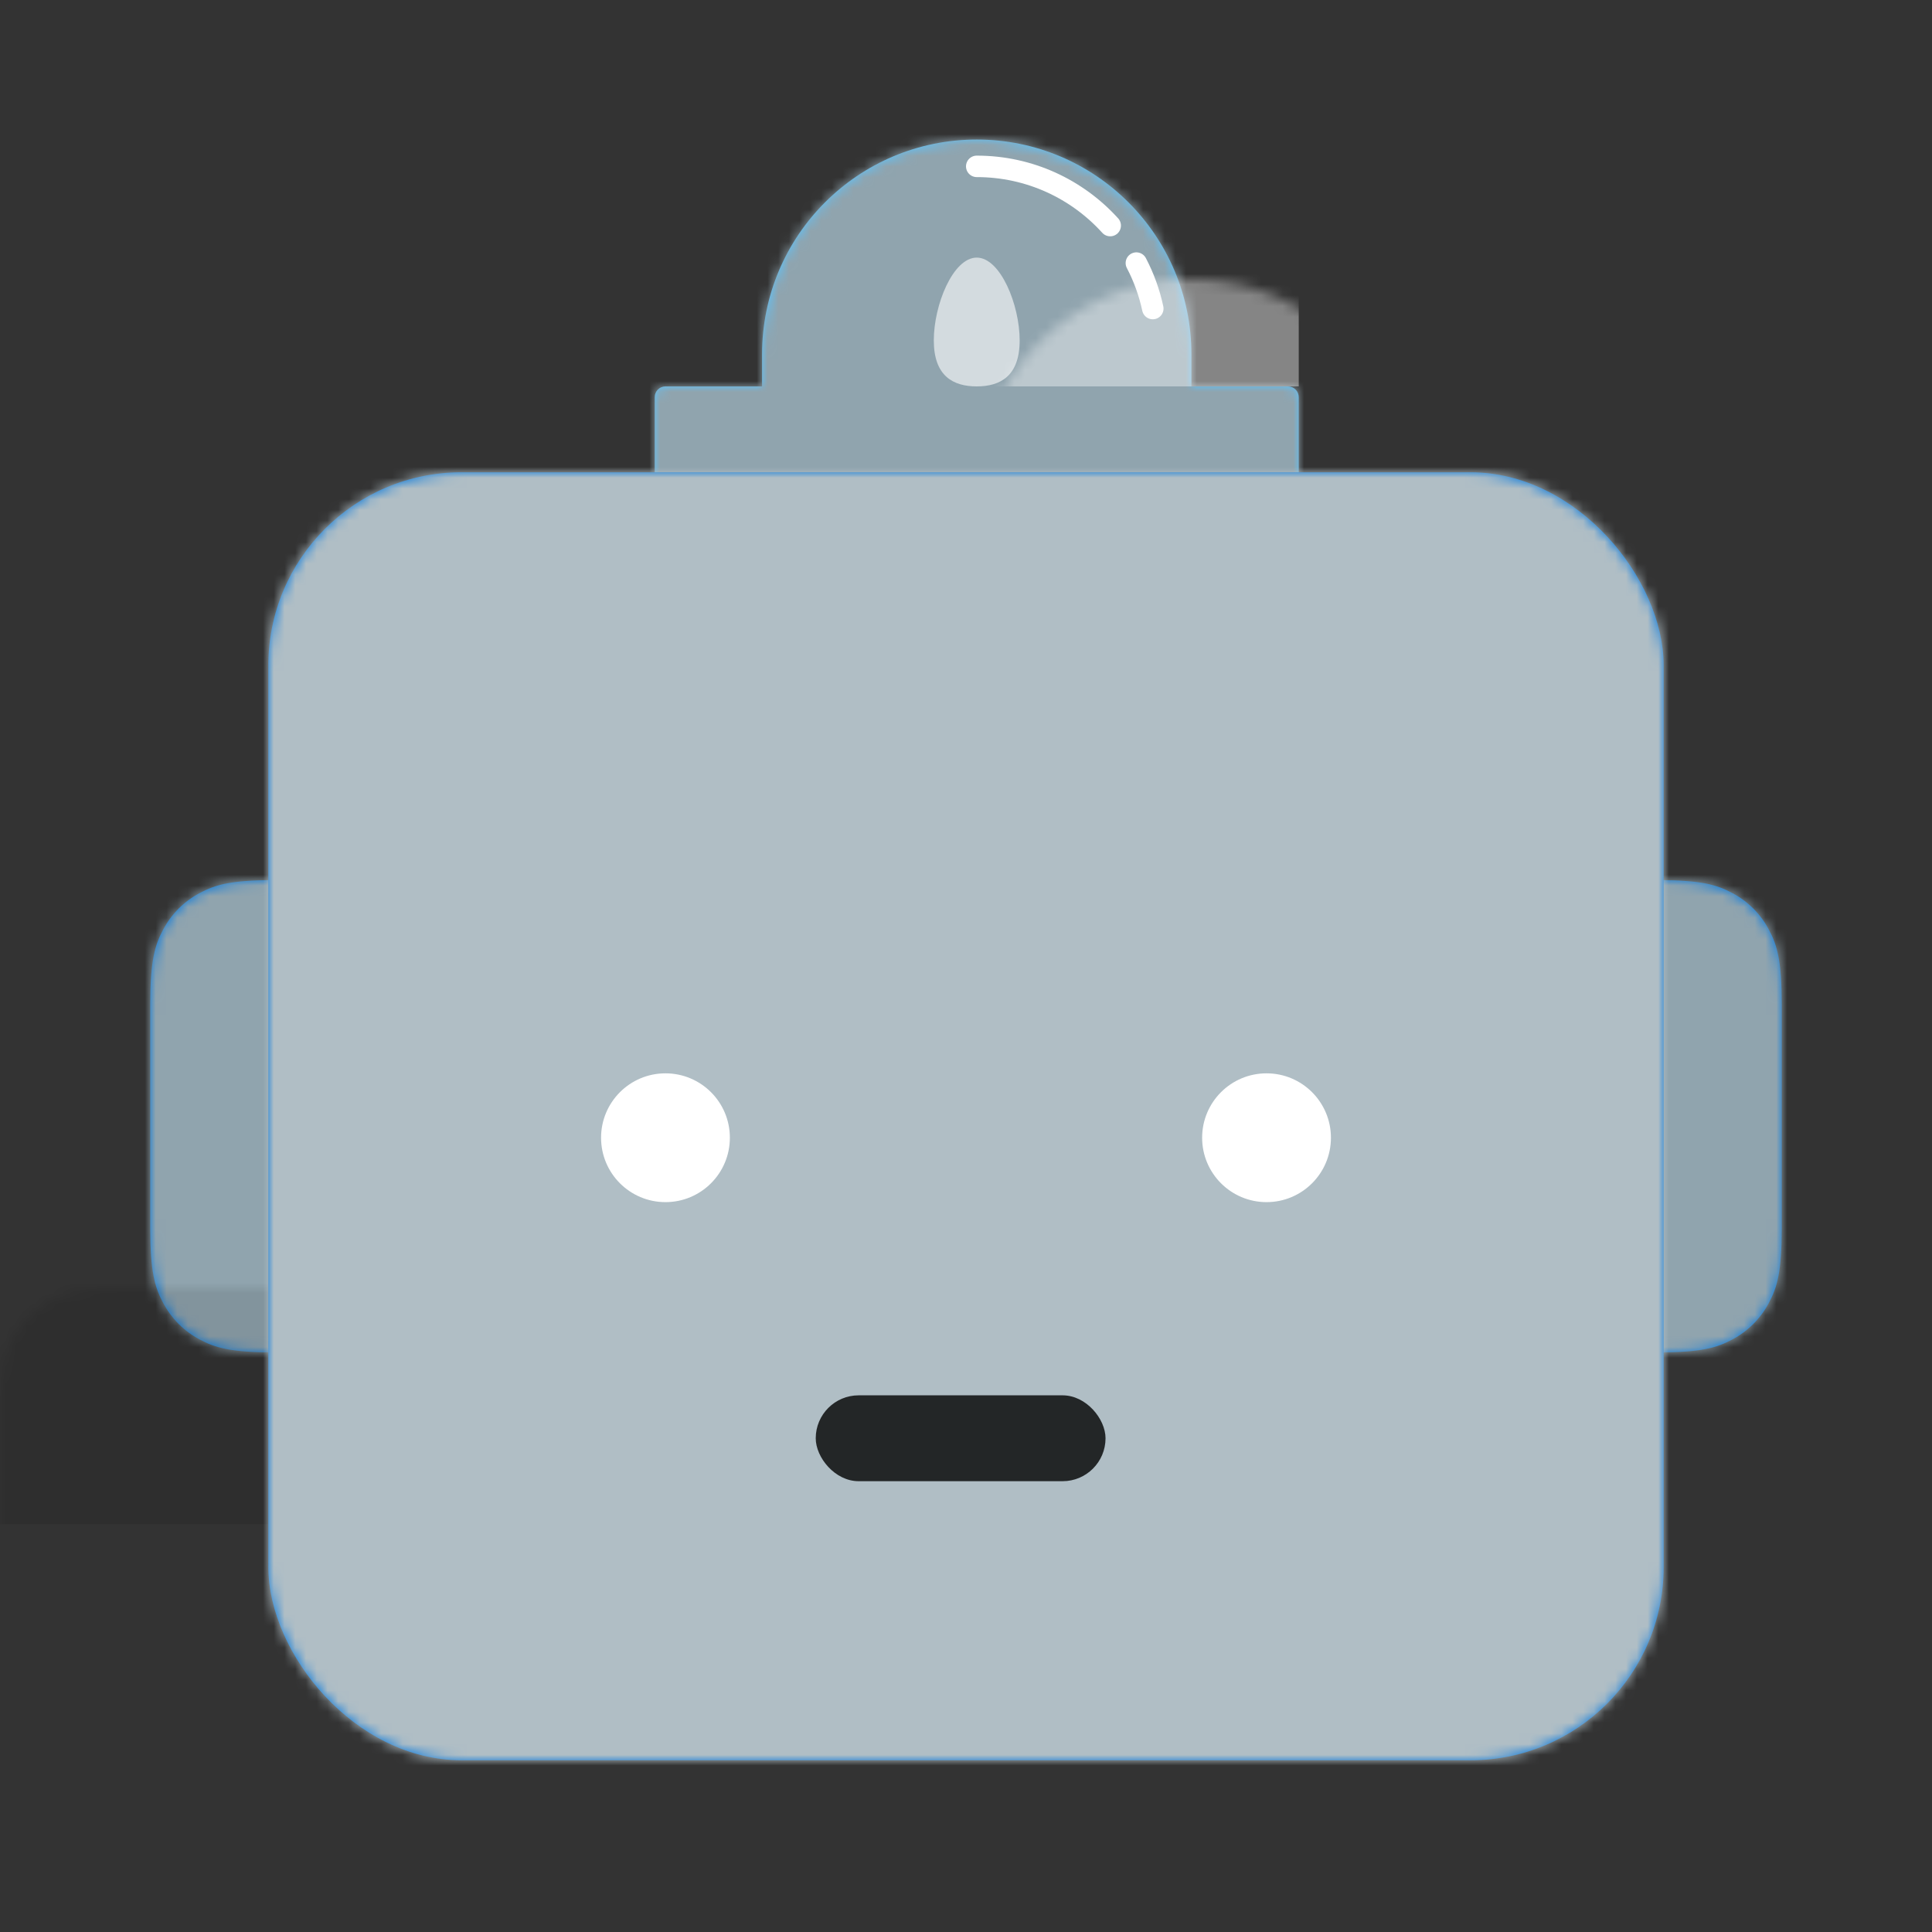 <?xml version="1.0" encoding="UTF-8"?>
<svg xmlns:xlink="http://www.w3.org/1999/xlink" width="180px" height="180px" viewBox="0 0 180 180" version="1.1"
     xmlns="http://www.w3.org/2000/svg">
    <rect x="0" y="0" width="180" height="180" fill="#333333" stroke="none"/>
    <!-- Generator: Sketch 51.3 (57544) - http://www.bohemiancoding.com/sketch -->
    <title>Bottt/Head</title>
    <desc>Created with Sketch.</desc>
    <defs>
        <path d="M11.537,16 L24.463,16 C28.474,16 29.929,16.418 31.396,17.202 C32.862,17.986 34.014,19.138 34.798,20.604 C35.582,22.071 36,23.526 36,27.537 L36,48.463 C36,52.474 35.582,53.929 34.798,55.396 C34.014,56.862 32.862,58.014 31.396,58.798 C29.929,59.582 28.474,60 24.463,60 L11.537,60 C7.526,60 6.071,59.582 4.604,58.798 C3.138,58.014 1.986,56.862 1.202,55.396 C0.418,53.929 1.80555915e-16,52.474 -3.10752092e-16,48.463 L3.10752092e-16,27.537 C-1.80555915e-16,23.526 0.418,22.071 1.202,20.604 C1.986,19.138 3.138,17.986 4.604,17.202 C6.071,16.418 7.526,16 11.537,16 Z M127.537,16 L140.463,16 C144.474,16 145.929,16.418 147.396,17.202 C148.862,17.986 150.014,19.138 150.798,20.604 C151.582,22.071 152,23.526 152,27.537 L152,48.463 C152,52.474 151.582,53.929 150.798,55.396 C150.014,56.862 148.862,58.014 147.396,58.798 C145.929,59.582 144.474,60 140.463,60 L127.537,60 C123.526,60 122.071,59.582 120.604,58.798 C119.138,58.014 117.986,56.862 117.202,55.396 C116.418,53.929 116,52.474 116,48.463 L116,27.537 C116,23.526 116.418,22.071 117.202,20.604 C117.986,19.138 119.138,17.986 120.604,17.202 C122.071,16.418 123.526,16 127.537,16 Z"
              id="path-1"></path>
        <path d="M70,36 L79,36 C79.552,36 80,36.448 80,37 L80,51 C80,51.552 79.552,52 79,52 L21,52 C20.448,52 20,51.552 20,51 L20,37 C20,36.448 20.448,36 21,36 L30,36 L30,33 C30,21.954 38.954,13 50,13 C61.046,13 70,21.954 70,33 L70,36 Z"
              id="path-3"></path>
        <rect id="path-5" x="0" y="0" width="130" height="120" rx="18"></rect>
    </defs>
    <g id="Bottt/Head" stroke="none" stroke-width="1" fill="none" fill-rule="evenodd">
        <g id="Sides/Square" transform="translate(0, 66)">
            <g id="Ears" transform="translate(14, 0)">
                <mask id="mask-2" fill="white">
                    <use xlink:href="#path-1"></use>
                </mask>
                <use fill="#0076DE" xlink:href="#path-1"></use>
                <g id="Color/19-Blue-Grey/300" mask="url(#mask-2)" fill="#90A4AE">
                    <g transform="translate(-14, 0)">
                        <rect x="0" y="0" width="180" height="76"></rect>
                    </g>
                </g>
                <rect id="Shadow" fill-opacity="0.1" fill="#000000" mask="url(#mask-2)" x="-14" y="38" width="180"
                      height="38"></rect>
            </g>
        </g>
        <g id="Top/Bulb-01" transform="translate(41, 0)">
            <mask id="mask-4" fill="white">
                <use xlink:href="#path-3"></use>
            </mask>
            <use id="Bulb-Mask" fill="#59C4FF" fill-rule="evenodd" xlink:href="#path-3"></use>
            <g id="Color/19-Blue-Grey/300" mask="url(#mask-4)" fill="#90A4AE" fill-rule="evenodd">
                <rect x="0" y="0" width="100" height="52"></rect>
            </g>
            <path d="M50,36 C52.209,36 54,35.028 54,31.714 C54,28.401 52.209,24 50,24 C47.791,24 46,28.401 46,31.714 C46,35.028 47.791,36 50,36 Z"
                  id="Light" fill-opacity="0.6" fill="#FFFFFF" fill-rule="evenodd" mask="url(#mask-4)"></path>
            <rect id="Highlight" fill-opacity="0.4" fill="#FFFFFF" fill-rule="evenodd" mask="url(#mask-4)" x="20" y="13"
                  width="60" height="23"></rect>
            <path d="M50,15.5 C54.932,15.5 59.366,17.628 62.435,21.016 M64.873,24.511 C65.563,25.829 66.083,27.251 66.403,28.747"
                  id="Reflection" stroke="#FFFFFF" stroke-width="2" stroke-linecap="round" mask="url(#mask-4)"></path>
        </g>
        <g id="Face/Square-01" transform="translate(25, 44)">
            <mask id="mask-6" fill="white">
                <use xlink:href="#path-5"></use>
            </mask>
            <use id="Shape" fill="#0076DE" fill-rule="evenodd" xlink:href="#path-5"></use>
            <g id="Color/19-Blue-Grey/200" mask="url(#mask-6)" fill="#B0BEC5" fill-rule="evenodd">
                <g transform="translate(-2, -2)">
                    <rect x="0" y="0" width="134" height="124"></rect>
                </g>
            </g>
            <g id="Texture/-None" mask="url(#mask-6)">
                <g transform="translate(-1, -1)"></g>
            </g>
        </g>
        <g id="Mouth/Square-01" transform="translate(52, 124)" fill="#000000" fill-opacity="0.8">
            <rect id="Beep-Boop" x="24" y="6" width="27" height="8" rx="4"></rect>
        </g>
        <g id="Eyes/Round" transform="translate(38, 76)" fill="#FFFFFF">
            <g id="Eye" transform="translate(18, 24)">
                <circle cx="6" cy="6" r="6"></circle>
                <circle cx="62" cy="6" r="6"></circle>
            </g>
        </g>
    </g>
</svg>